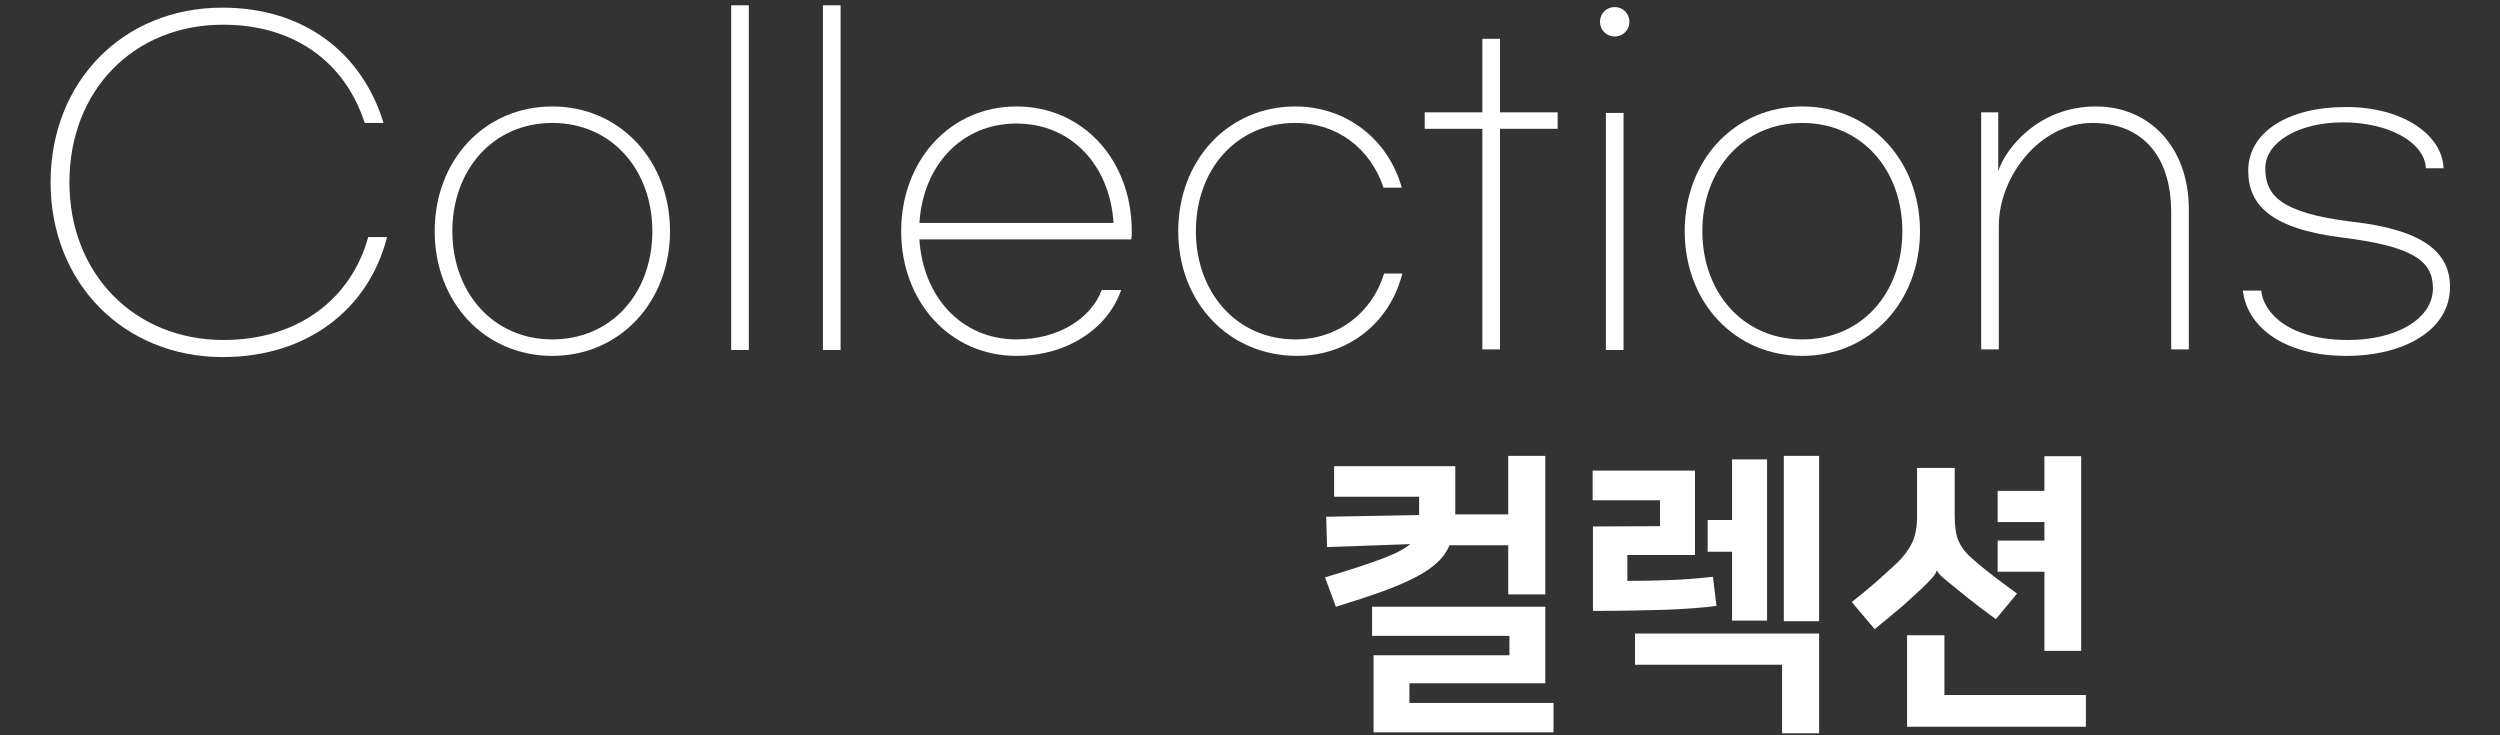 <?xml version="1.0" encoding="utf-8"?>
<!-- Generator: Adobe Illustrator 24.0.1, SVG Export Plug-In . SVG Version: 6.00 Build 0)  -->
<svg version="1.1" id="레이어_1" xmlns="http://www.w3.org/2000/svg" xmlns:xlink="http://www.w3.org/1999/xlink" x="0px"
	 y="0px" viewBox="0 0 850 250" style="enable-background:new 0 0 850 250;" xml:space="preserve">
<rect x="0" y="0" width="850" height="250" fill="#333333" stroke="none"/>
<g>
	<path style="fill:#FFFFFF;" d="M450.5,196.3c4.3-1.3,8-2.4,11.3-3.5c3.2-1.1,6-2,8.3-2.9c2.3-0.9,4.2-1.7,5.7-2.5s2.7-1.6,3.7-2.4
		l-28.3,1l-0.3-10.3l31.6-0.6v-6.2h-28.9v-10.4h41.2v16.4h18V155h12.6v47.1h-12.6v-16.7h-20c-0.9,2.2-2.3,4.2-4.2,5.9
		c-1.8,1.7-4.3,3.4-7.4,5c-3.1,1.6-6.8,3.2-11.2,4.8c-4.4,1.6-9.7,3.3-15.8,5.2L450.5,196.3z M525.4,206.3v26h-46.2v6.7h49v10H467
		v-26.2h46.2v-6.6h-46.7v-9.9C466.5,206.3,525.4,206.3,525.4,206.3z"/>
	<path style="fill:#FFFFFF;" d="M564.4,178.9v-8.8h-22.9V160h34.8v28.7h-23v8.8c5,0,10-0.1,15.1-0.3c5-0.2,9.7-0.6,14-1.1l1.2,9.9
		c-4.3,0.6-9.9,1-16.6,1.3c-6.7,0.2-15.2,0.4-25.4,0.4V179L564.4,178.9L564.4,178.9z M555.9,215.4h62.6v33.9h-12.6V226h-50V215.4z
		 M588.9,187.6h-8.3v-10.8h8.3v-20.6h11.9V211h-11.9V187.6z M618.5,211.2h-12V155h12V211.2z"/>
	<path style="fill:#FFFFFF;" d="M658.5,193.9c-0.2,0.9-0.9,1.9-2.1,3.2c-1.2,1.2-2.5,2.6-4.1,4c-2.3,2.1-4.5,4.2-6.8,6.1
		c-2.3,1.9-5,4.2-8.1,6.7l-7.8-9.2c2.6-2,5.2-4.2,7.9-6.5c2.6-2.3,5.1-4.6,7.5-6.8c2.4-2.3,4.1-4.7,5.2-7c1-2.3,1.6-5.2,1.6-8.6
		v-16.7h12.8v16.2c0,1.8,0.1,3.4,0.3,4.8c0.2,1.4,0.5,2.7,1,3.8s1.1,2.2,2,3.3c0.8,1,1.9,2.1,3.3,3.3c2.4,2.1,4.8,4,7.3,5.9
		c2.5,1.9,4.9,3.7,7.3,5.4l-7.2,8.7c-1.9-1.4-4-2.9-6.2-4.6s-4.5-3.5-6.8-5.4c-1.7-1.4-3.2-2.6-4.5-3.7
		C659.7,195.7,658.9,194.7,658.5,193.9L658.5,193.9z M661.1,236.3h48.1v10.8h-60.8V216h12.7V236.3z M695.1,194.4h-15.9v-10.6h15.9
		v-6.3h-15.9v-10.6h15.9v-11.8h12.5v66.2h-12.5V194.4z"/>
</g>
<g>
	<path style="fill:#FFFFFF;" d="M17.2,62c0-34.2,24.6-59.4,58.4-59.4c28,0,47.6,15.6,54.8,39.2H124c-6.6-20.4-23.6-33.4-48.2-33.4
		C45.4,8.4,23.6,30.8,23.6,62s22.2,53.6,52.4,53.6c25.4,0,43.4-14,49.2-35h6.4c-6.2,24.4-27,40.8-55.8,40.8
		C42,121.4,17.2,96.2,17.2,62z"/>
	<path style="fill:#FFFFFF;" d="M227.8,78.6c0,24-17,42.4-40,42.4s-40-18.2-40-42.4s17-42.4,40-42.4S227.8,54.6,227.8,78.6z
		 M153.8,78.6c0,20.8,13.8,36.8,34,36.8s34-15.8,34-36.8c0-20.8-13.8-36.8-34-36.8C167.6,41.8,153.8,57.8,153.8,78.6z"/>
	<path style="fill:#FFFFFF;" d="M254.6,119h-6V1.8h6V119z"/>
	<path style="fill:#FFFFFF;" d="M285.8,119h-6V1.8h6V119z"/>
	<path style="fill:#FFFFFF;" d="M306.4,78.6c0-24,16.6-42.4,39.2-42.4s39.2,18.2,39.2,42.4c0,0.8,0,2-0.2,2.8h-72
		c1.2,19.4,14.2,34,33,34c14.4,0,25.4-7.2,29-16.8h6.6c-4.4,12.8-18,22.4-35.6,22.4C323,121,306.4,102.6,306.4,78.6z M378.6,75.8
		c-1.2-19.4-14.2-33.8-33-33.8s-31.8,14.4-33,33.8H378.6z"/>
	<path style="fill:#FFFFFF;" d="M441,121c-23.2,0-40.4-18.2-40.4-42.4s17-42.4,39.8-42.4c17.4,0,31.6,11.2,36.2,27.6h-6.2
		c-4.4-13.2-15.6-22-30-22c-20,0-33.8,15.8-33.8,36.8c0,20.8,13.8,36.8,33.8,36.8c14.6,0,26.2-9.2,30.2-22.4h6.2
		C472.6,109.6,458.6,121,441,121z"/>
	<path style="fill:#FFFFFF;" d="M529.6,43.8H510v75h-6v-75h-19.6v-5.6H504v-25h6v25h19.6V43.8z"/>
	<path style="fill:#FFFFFF;" d="M554,7.4c0,2.8-2.2,5-5,5s-5-2.2-5-5s2.2-5,5-5S554,4.6,554,7.4z M552,119h-6V38.4h6V119z"/>
	<path style="fill:#FFFFFF;" d="M652.8,78.6c0,24-17,42.4-40,42.4s-40-18.2-40-42.4s17-42.4,40-42.4S652.8,54.6,652.8,78.6z
		 M578.8,78.6c0,20.8,13.8,36.8,34,36.8s34-15.8,34-36.8c0-20.8-13.8-36.8-34-36.8S578.8,57.8,578.8,78.6z"/>
	<path style="fill:#FFFFFF;" d="M673.4,38.2h6v20c2.4-7.6,13.6-22,33.2-22c18.2,0,31.6,13.8,31.6,35v47.6h-6V72.2
		c0-19.8-10.4-30.4-26.8-30.4c-17.8,0-31.8,18.2-31.8,35v42h-6V38.2H673.4z"/>
	<path style="fill:#FFFFFF;" d="M830.8,57.2h-6c-0.4-8.8-12.6-15.6-28.2-15.6c-15.2,0-26.4,6.8-26.4,15.6c0,9,4.8,15.2,29.6,18.2
		c24.8,2.8,33.2,10.8,33.2,22.2c0,14.6-15.6,23.4-35.2,23.4c-22.2,0-34-10.6-35.2-22.2h6.2c0.8,7.6,9.4,16.8,29.6,16.8
		c16.4,0,28.8-7.2,28.8-17.6c0-9.2-6.6-14.2-30.6-17.2c-24.4-3-32.2-11-32.2-22.8c0-13.2,13.8-21.6,33-21.6
		C816.4,36.2,830.4,45.6,830.8,57.2z"/>
</g>
</svg>
